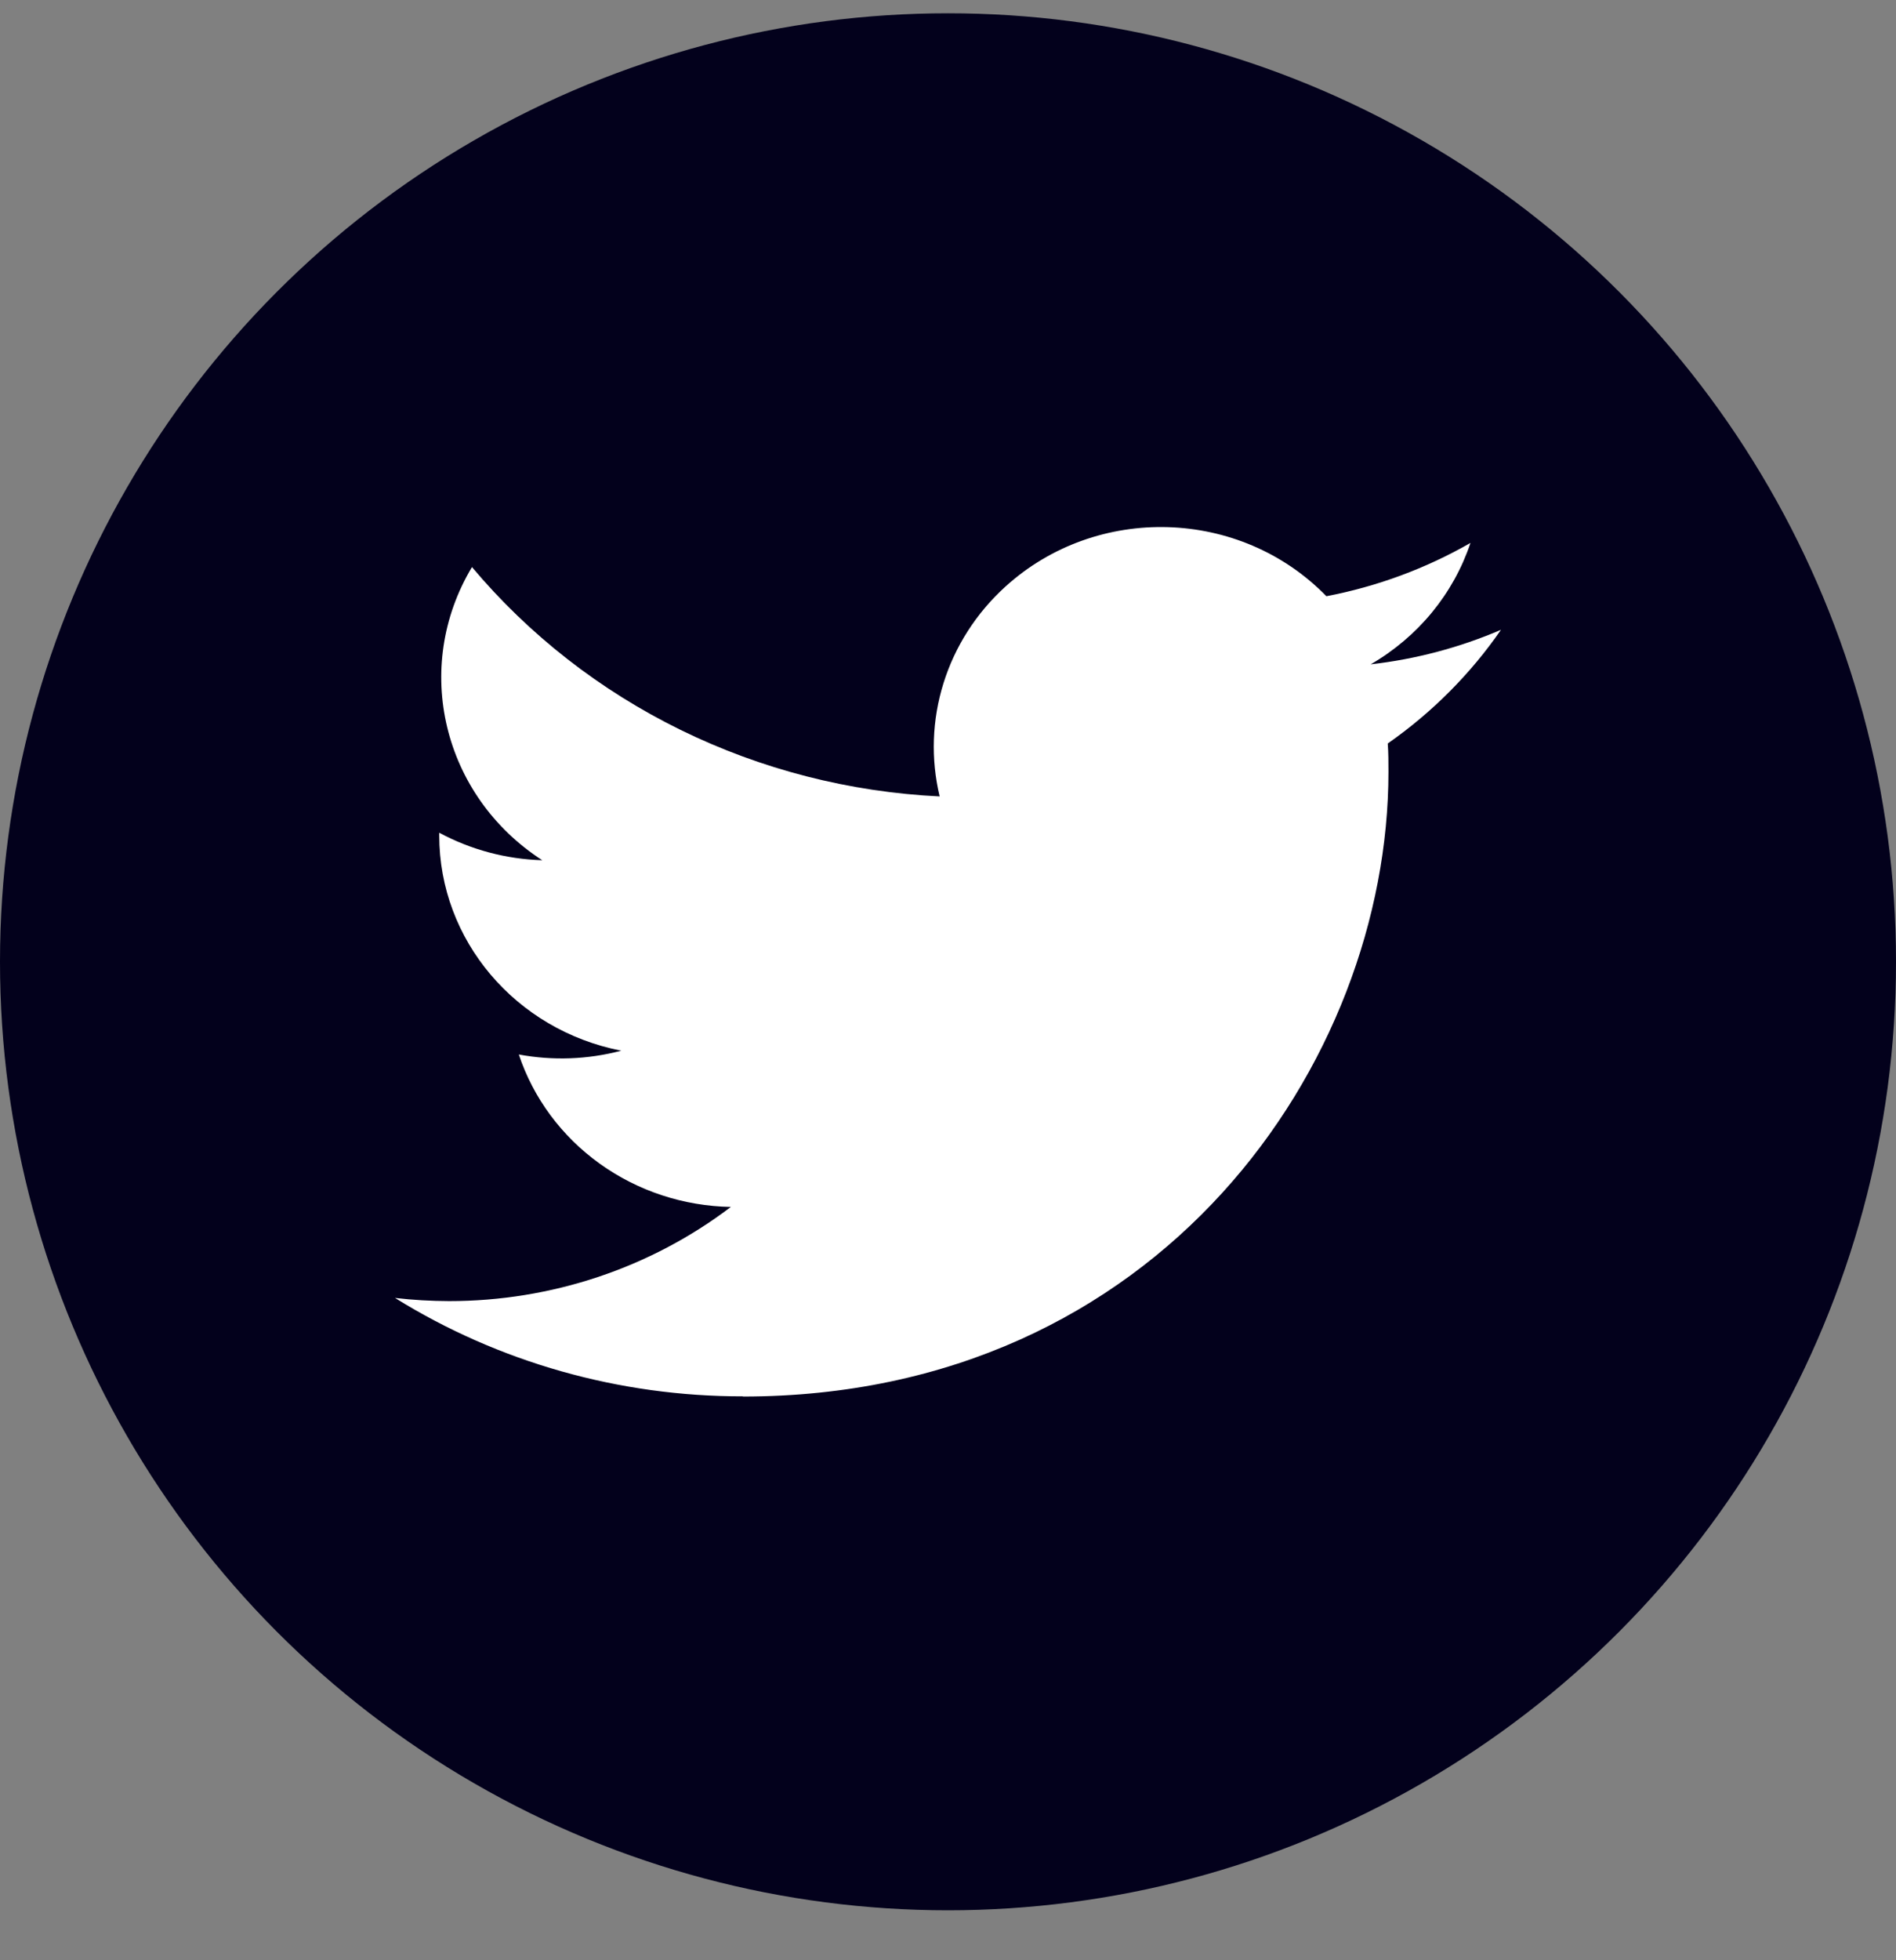 <svg width="30" height="31" viewBox="0 0 30 31" fill="none" xmlns="http://www.w3.org/2000/svg">
<rect x="0" y="0" width="30" height="31" fill="#808080" stroke="none"/>
<g clipPath="url(#clip0_6075_62216)">
<circle cx="15" cy="15" r="15" transform="matrix(-1 0 0 1 30 0.21)" fill="#03011C"/>
<path d="M21.958 11.758C21.969 11.907 21.969 12.056 21.969 12.207C21.969 16.794 18.358 22.085 11.754 22.085V22.082C9.803 22.085 7.892 21.545 6.25 20.526C6.534 20.559 6.819 20.575 7.105 20.576C8.722 20.577 10.292 20.053 11.564 19.087C10.814 19.073 10.088 18.834 9.487 18.401C8.886 17.969 8.439 17.366 8.209 16.676C8.747 16.776 9.302 16.756 9.83 16.616C8.155 16.289 6.95 14.866 6.95 13.213V13.169C7.45 13.438 8.008 13.587 8.58 13.604C7.002 12.584 6.516 10.555 7.468 8.968C8.37 10.041 9.494 10.918 10.769 11.543C12.044 12.168 13.441 12.526 14.868 12.595C14.726 12.003 14.747 11.385 14.929 10.803C15.111 10.22 15.448 9.695 15.907 9.278C17.353 7.964 19.627 8.031 20.987 9.429C21.791 9.275 22.562 8.99 23.267 8.586C22.998 9.39 22.438 10.072 21.688 10.506C22.4 10.425 23.095 10.241 23.75 9.96C23.268 10.657 22.662 11.266 21.958 11.758Z" fill="white"/>
</g>
<defs>
<clipPath id="clip0_6075_62216">
<rect width="30" height="30" fill="white" transform="translate(0 0.21)"/>
</clipPath>
</defs>
</svg>
